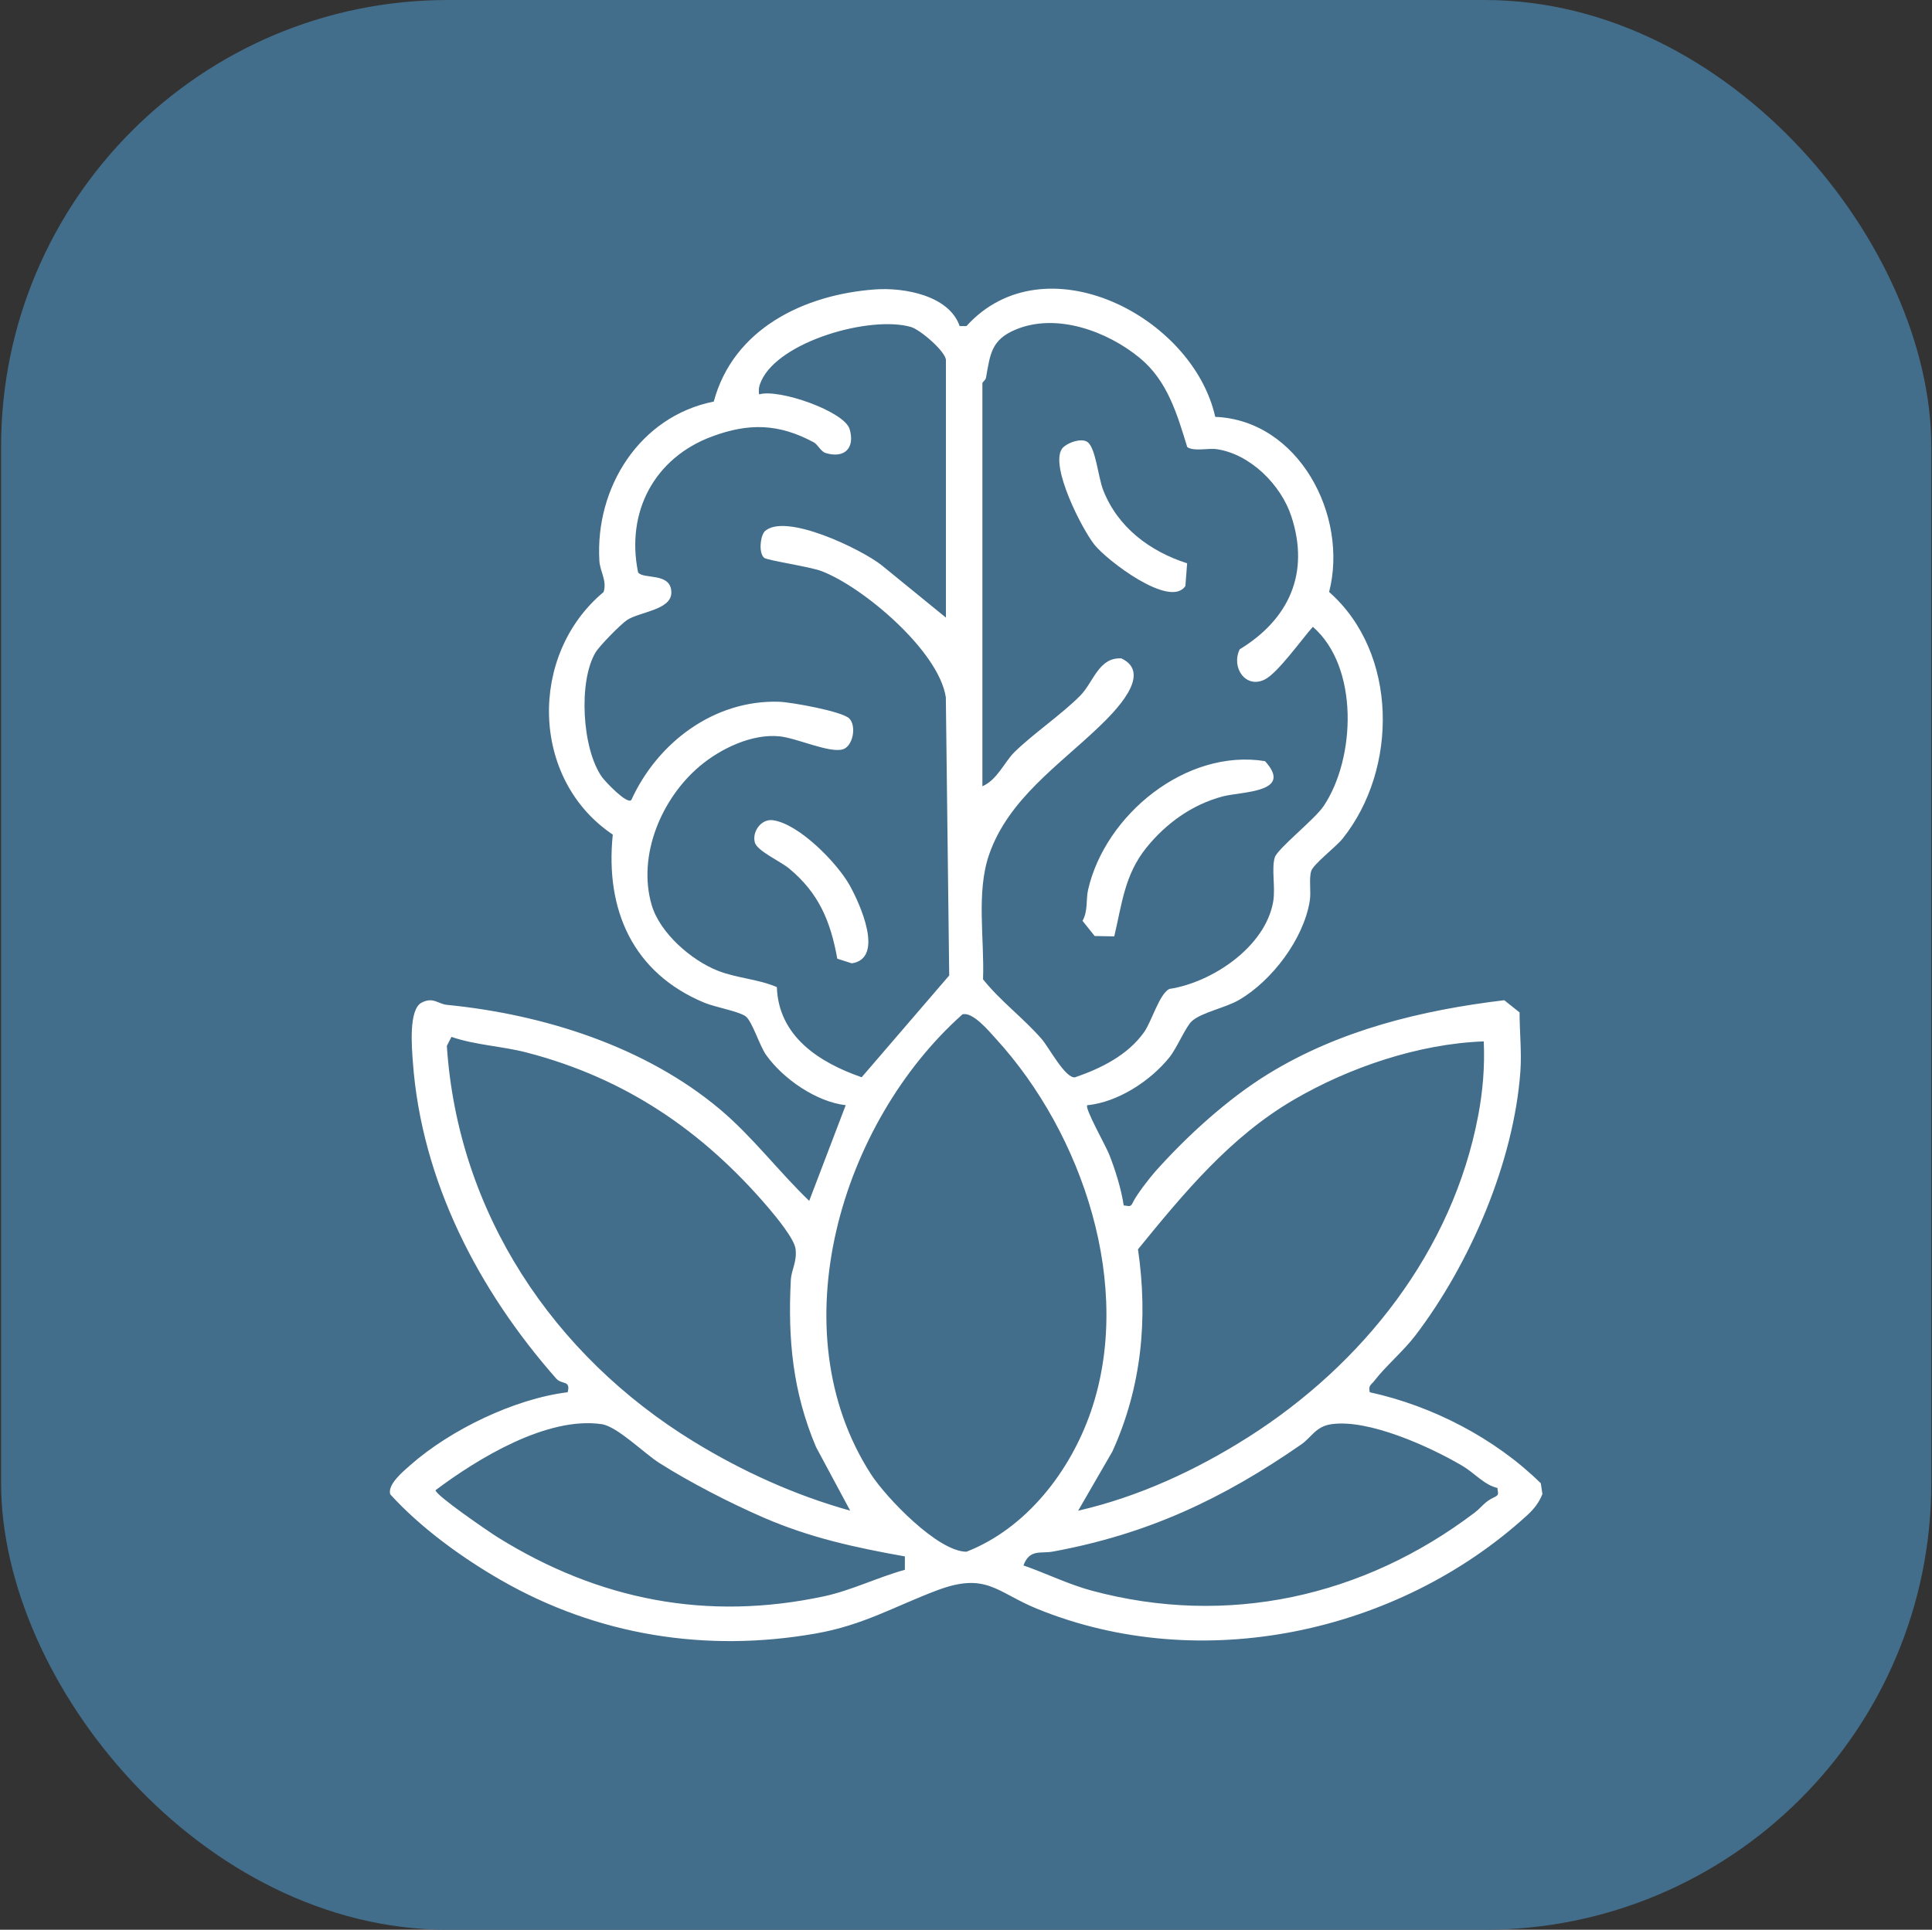 <svg width="1081" height="1080" viewBox="0 0 1081 1080" fill="none" xmlns="http://www.w3.org/2000/svg">
<rect x="0" y="0" width="1081" height="1080" fill="#333333" stroke="none"/>
<rect x="0.609" width="1080" height="1080" rx="250" fill="#426E8B"/>
<path d="M536.946 182.502H540.745C584.325 134.358 667.353 176.816 679.95 233.298C726.742 235.185 754.639 288.71 743.674 331.295C782.358 365.414 782.383 430.439 751.171 469.403C747.525 473.968 734.749 483.683 733.627 487.559C732.25 492.302 733.755 498.805 732.786 504.568C729.216 525.733 711.697 548.81 693.414 559.546C685.789 564.034 672.733 566.431 666.996 571.378C663.502 574.387 658.555 586.525 654.271 591.803C643.612 605.012 625.507 616.844 608.346 618.553C606.714 620.032 618.699 641.273 620.535 645.889C624.028 654.686 627.343 665.269 628.746 674.653C631.449 674.729 632.494 676.004 633.846 673.021C635.758 668.839 643.281 659.149 646.545 655.477C664.267 635.663 686.86 615.034 709.479 601.111C749.412 576.529 795.337 565.334 841.671 559.775L850.239 566.609C850.239 577.345 851.463 588.871 850.698 599.53C847.051 650.147 822.673 707.063 791.971 747.353C785.239 756.202 775.167 764.668 768.97 772.802C767.287 775.021 765.451 775.276 766.42 779.177C801.534 786.853 836.545 804.983 862.122 830.126L863.015 836.144C861.128 840.989 858.22 844.61 854.421 848.078C782.23 914.073 671.917 937.762 580.245 900.354C557.55 891.097 551.94 879.596 524.145 890.102C500.583 899.002 483.039 909.534 456.442 914.2C395.242 924.961 334.374 915.424 280.135 884.238C258.281 871.666 235.229 854.912 218.348 836.297C216.716 830.764 225.488 823.598 229.594 819.952C252.059 800.138 288.014 782.798 317.62 779.177C319.456 772.292 314.356 775.046 311.27 771.578C267.818 722.312 235.816 660.985 230.996 594.226C230.41 586.091 228.548 564.901 235.943 561.101C242.42 557.786 245.098 561.892 250.121 562.376C303.977 567.706 361.047 585.581 403.096 621.052C421.048 636.199 435.864 655.834 452.77 672.077L473.196 618.527C456.799 616.64 438.21 603.865 428.647 590.401C425.001 585.275 420.819 571.378 417.147 568.751C413.271 565.972 400.062 563.651 394.12 561.178C354.162 544.577 338.53 509.26 342.865 467.083C296.659 436.075 295.69 366.332 337.714 331.346C339.78 325.149 335.725 319.871 335.368 313.929C332.92 272.772 357.936 233.018 399.373 224.73C410.338 183.981 449.863 164.856 489.643 161.975C505.989 160.802 531.03 165.366 536.946 182.477V182.502ZM529.27 345.677V201.602C529.27 196.91 515.016 184.517 509.661 182.987C487.093 176.51 436.221 190.79 425.995 213.077C424.746 215.78 424.338 217.769 424.72 220.727C435.685 217.361 472.456 230.213 475.389 240.158C478.5 250.715 472.584 256.733 462.001 253.545C459.145 252.678 457.717 248.828 455.269 247.527C435.711 237.021 419.034 236.639 398.506 244.238C366.096 256.223 350.133 286.517 357.018 320.304C359.848 324.486 375.633 319.998 375.633 331.652C375.633 341.444 357.808 342.362 350.821 347.028C347.226 349.425 335.419 361.461 333.226 365.133C323.511 381.403 325.678 419.143 336.796 434.851C338.607 437.401 351.051 450.559 353.269 447.677C367.932 415.445 399.781 391.526 436.017 392.75C442.723 392.98 471.462 398.131 475.261 402.16C479.316 406.469 477.25 417.664 471.589 419.372C464.067 421.616 445.656 412.997 436.068 412.079C420.64 410.575 403.275 418.939 391.647 428.68C370.074 446.785 356.559 478.813 364.617 506.455C369.181 522.137 386.776 537.437 401.719 543.302C412.378 547.484 424.083 547.892 434.665 552.431C435.634 580.099 458.431 594.659 482.121 602.896L531.106 545.929L529.219 390.302C525.445 364.521 483.115 328.566 459.655 319.616C453.102 317.117 429.336 313.649 427.576 312.195C424.618 309.722 425.154 301.001 427.678 297.584C438.694 286.338 482.325 307.503 493.443 316.454L529.27 345.651V345.677ZM549.67 214.352V440.027C557.932 436.534 562.165 426.257 567.571 420.953C578.052 410.651 594.372 399.584 604.597 389.129C611.865 381.658 614.823 367.735 627.445 368.474C645.27 376.889 623.875 398.182 614.746 406.928C592.408 428.323 564.205 447.244 553.444 478.226C546.1 499.366 550.894 525.758 550.027 548.071C559.743 560.26 572.722 569.848 582.871 581.527C586.849 586.091 596.106 603.737 601.512 602.921C616.123 597.923 630.99 590.528 640.144 577.651C644.403 571.658 648.61 556.435 654.22 553.477C678.292 549.856 708.102 529.813 712.386 504.542C713.737 496.637 711.34 486.361 713.253 479.909C714.681 475.039 735.616 458.591 740.589 451.145C758.541 424.396 760.453 373.243 734.571 350.802C728.527 357.56 715.089 376.43 707.872 380.179C697.035 385.789 688.696 373.574 693.643 363.4C721.234 346.544 733.015 320.763 722.509 288.888C716.746 271.37 699.636 254.208 680.944 251.403C675.946 250.638 668.067 252.831 664.293 250.205C658.606 231.692 653.226 213.077 637.696 200.301C619.387 185.256 591.006 174.929 568.26 184.466C554.668 190.152 554.031 198.159 551.71 211.292C551.43 212.847 549.772 213.74 549.696 214.377L549.67 214.352ZM538.476 567.731C470.671 628.115 435.277 744.217 487.297 825.001C495.763 838.133 524.808 868.478 540.796 868.427C574.278 855.295 598.809 823.496 610.335 790.091C634.483 720.017 605.949 634.745 557.371 581.501C553.368 577.09 544.213 566.023 538.476 567.706V567.731ZM475.72 845.477L456.57 809.803C443.616 779.126 440.785 749.801 442.468 716.6C442.774 710.506 446.064 706.222 445.12 698.878C444.381 693.242 434.13 680.849 429.871 675.851C393.126 632.833 350.005 603.457 294.797 589.075C281.027 585.479 266.11 584.944 252.595 580.303L250.019 585.352C256.19 678.784 309.511 758.624 388.153 806.794C415.413 823.496 444.891 836.858 475.72 845.452V845.477ZM830.196 582.827C794.113 584.102 755.073 597.26 723.886 615.493C688.288 636.275 662.406 667.691 636.727 699.184C642.414 737.918 638.793 776.321 622.396 812.353L603.246 845.477C637.084 837.7 669.265 822.808 698.463 804.269C762.519 763.571 812.728 700.229 827.085 624.341C829.686 610.622 830.833 596.801 830.196 582.827ZM506.295 871.054C478.423 866.081 453.28 860.624 427.245 849.328C408.808 841.346 385.603 829.412 368.697 818.626C360.486 813.373 345.313 798.328 336.72 797.053C306.145 792.539 267.308 816.28 243.695 834.002C243.721 836.858 273.556 857.284 278.503 860.369C335.062 895.559 395.65 907.391 461.134 893.366C476.332 890.102 491.352 882.656 506.295 878.551V871.054ZM837.846 832.753C830.604 831.146 824.968 824.338 818.313 820.411C800.182 809.701 765.63 793.967 744.796 797.078C736.126 798.379 733.882 804.371 728.068 808.4C683.979 838.949 642.235 858.559 589.119 868.351C582.31 869.6 576.088 866.744 572.646 876.103C585.421 880.54 597.687 886.66 610.819 890.205C686.656 910.63 762.799 893.775 824.968 846.65C829.278 843.386 830.476 840.479 836.239 837.853C839.197 836.501 837.948 835.456 837.871 832.778L837.846 832.753Z" fill="white"/>
<path d="M623.477 524.048L612.486 523.844L605.703 515.352C608.865 509.691 607.539 503.495 608.814 497.936C618.453 455.937 663.69 418.86 707.805 425.974C723.972 443.748 694.877 442.881 684.09 445.737C667.031 450.25 652.394 460.807 641.403 474.45C629.24 489.546 627.761 505.841 623.451 524.073L623.477 524.048Z" fill="white"/>
<path d="M664.227 315.271L663.258 327.945C654.741 340.848 619.066 313.435 612.283 304.74C605.143 295.636 587.497 261.007 594.178 251.19C596.218 248.206 604.735 244.764 608.458 247.365C613.074 250.603 614.451 267.127 617.256 274.293C625.441 295.177 643.368 308.565 664.252 315.271H664.227Z" fill="white"/>
<path d="M468.477 536.53C464.703 515.492 458.098 499.708 441.345 485.912C436.857 482.215 423.648 476.171 422.373 471.581C420.664 465.461 425.917 458.143 432.471 459.035C446.98 461.05 468.247 482.75 475.311 495.296C481.074 505.547 495.15 536.377 476.586 539.131L468.477 536.53Z" fill="white"/>
</svg>
